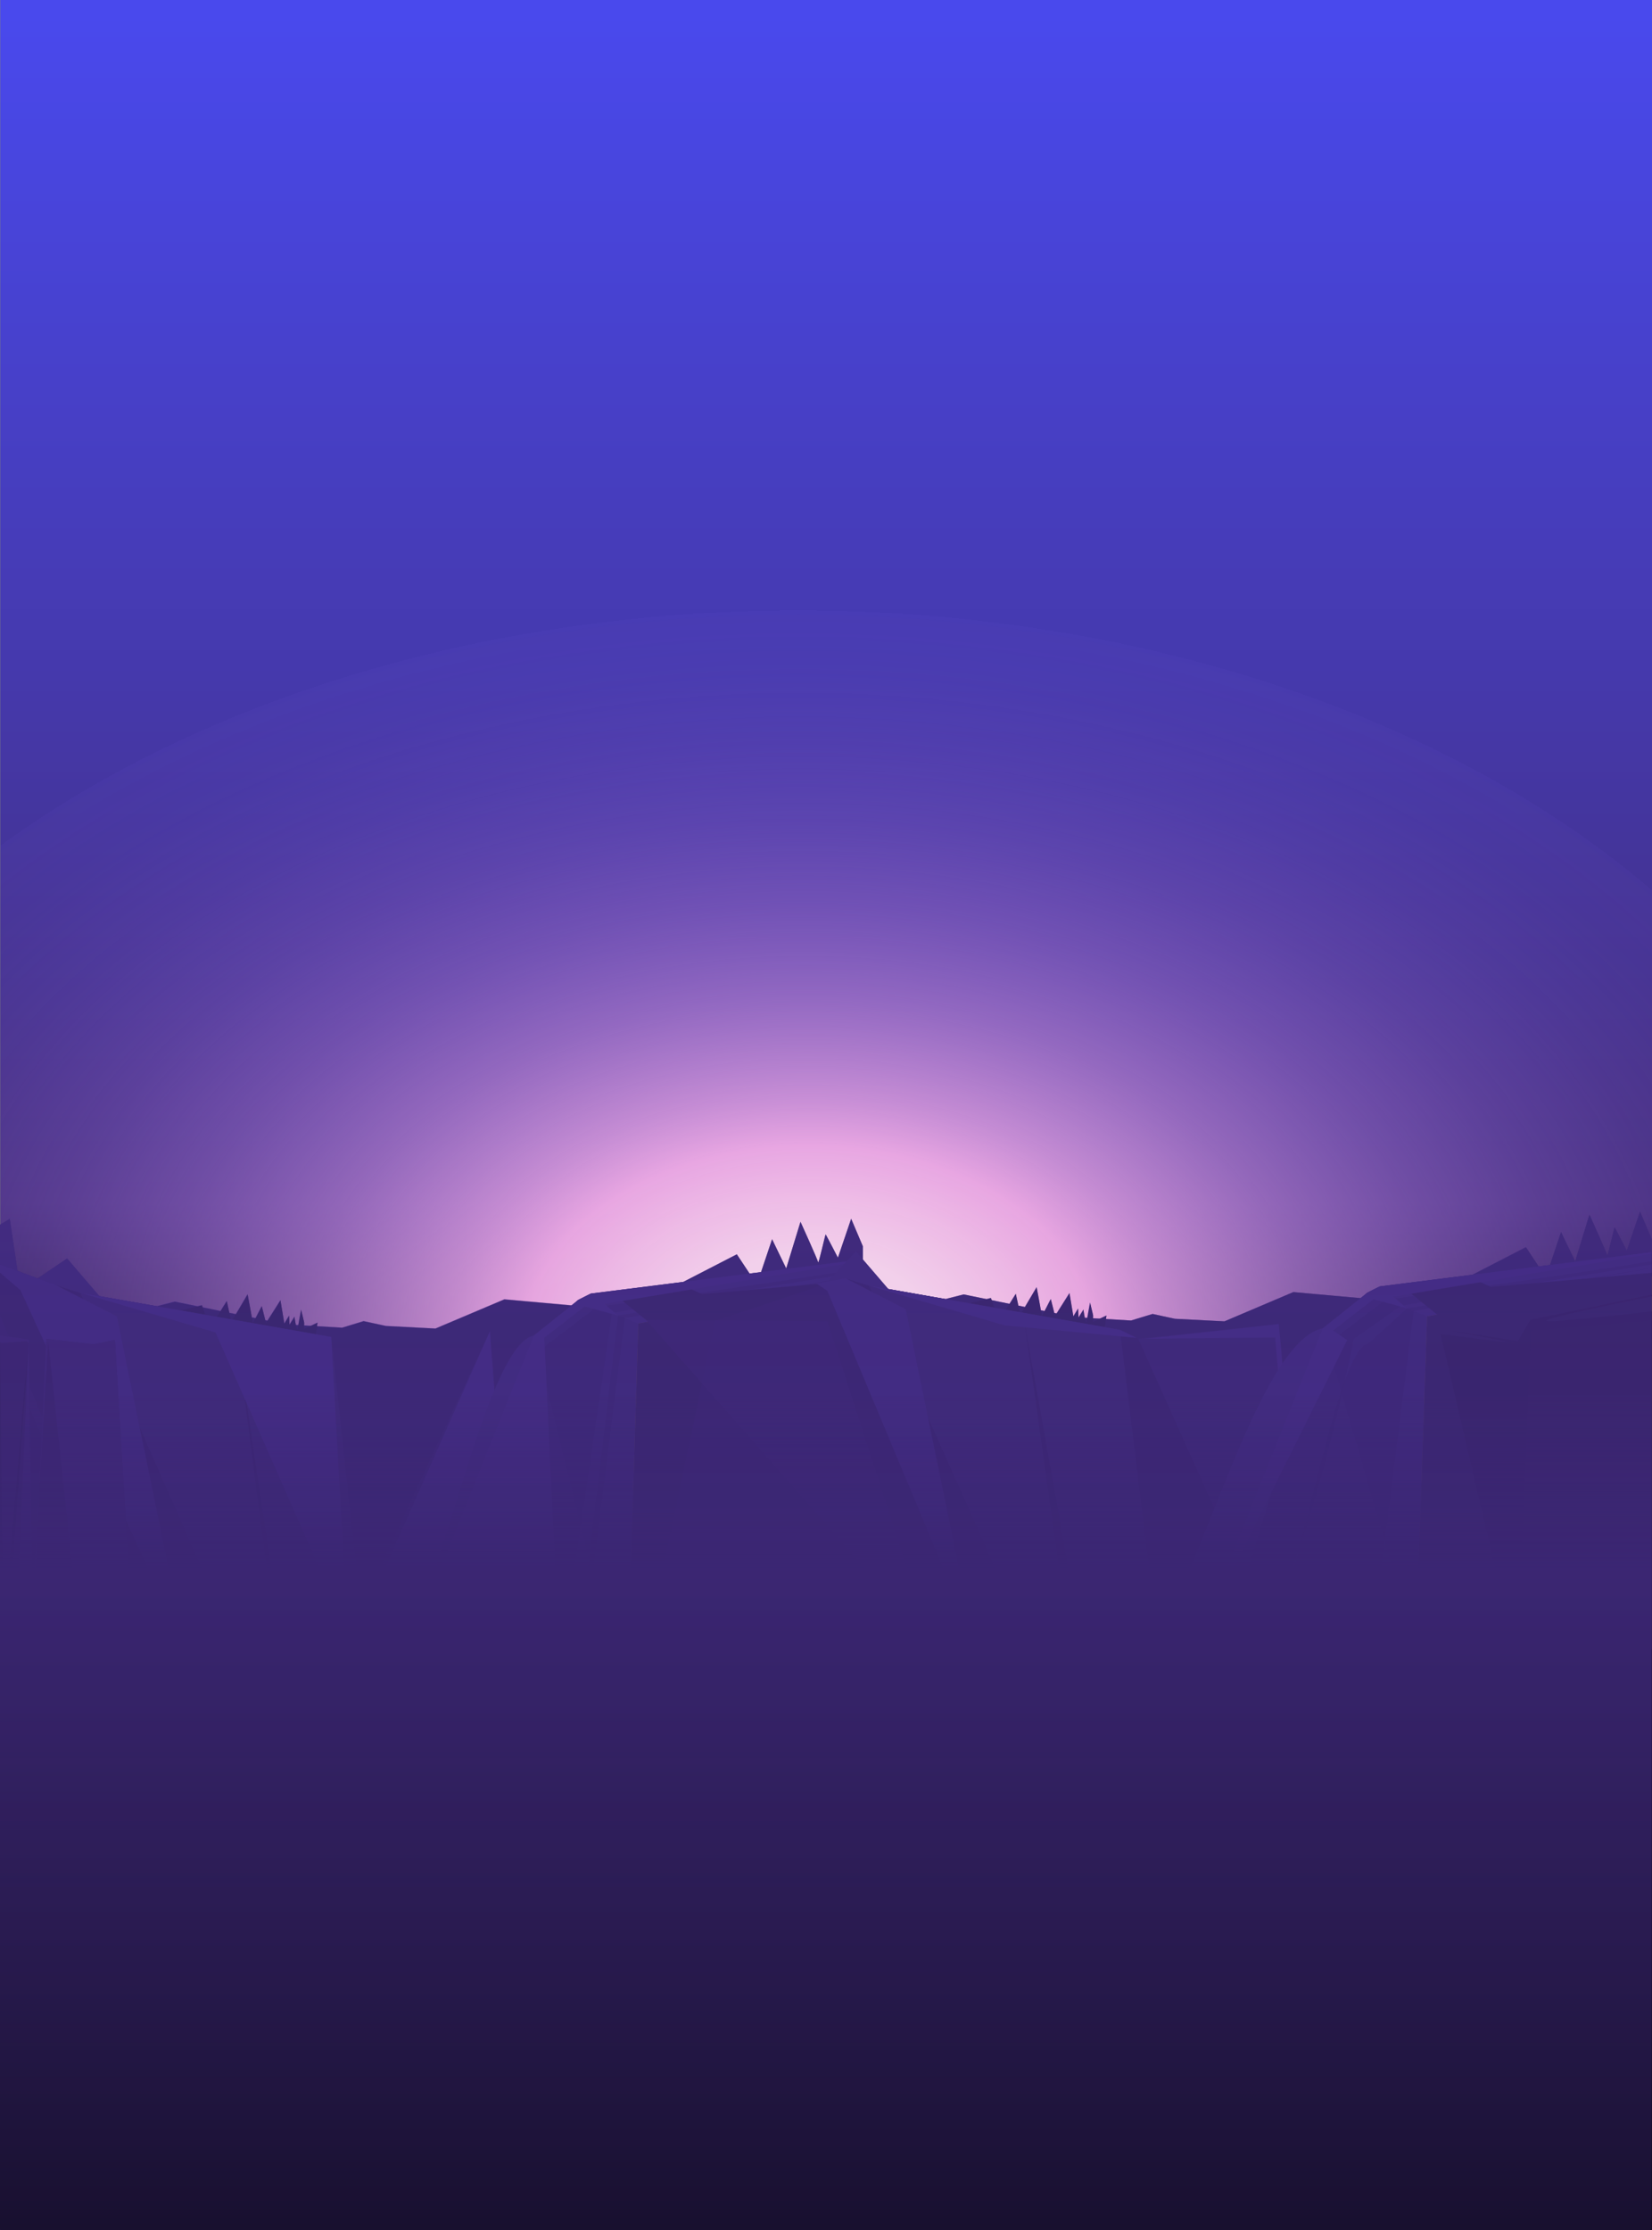 <?xml version="1.0" encoding="utf-8"?>
<!-- Generator: Adobe Illustrator 26.1.0, SVG Export Plug-In . SVG Version: 6.00 Build 0)  -->
<svg version="1.1" id="Layer_1" xmlns="http://www.w3.org/2000/svg" xmlns:xlink="http://www.w3.org/1999/xlink" x="0px" y="0px"
	 viewBox="0 0 1920.3 2590.9" style="enable-background:new 0 0 1920.3 2590.9;" xml:space="preserve">
<rect x="0" y="0" width="1920.3" height="2590.9" fill="#808080" stroke="none"/>
<style type="text/css">
	.st0{fill:url(#SVGID_1_);}
	.st1{fill:url(#SVGID_00000170981354999229013530000008104029803283514775_);}
	.st2{fill-rule:evenodd;clip-rule:evenodd;fill:#2D1E63;}
	.st3{fill-rule:evenodd;clip-rule:evenodd;fill:#2B1C5E;}
	.st4{fill-rule:evenodd;clip-rule:evenodd;fill:#31206A;}
	.st5{fill-rule:evenodd;clip-rule:evenodd;fill:#251851;}
	.st6{fill-rule:evenodd;clip-rule:evenodd;fill:#2A1A5B;}
	.st7{fill-rule:evenodd;clip-rule:evenodd;fill:#2E1E64;}
	.st8{fill-rule:evenodd;clip-rule:evenodd;fill:#2F1F65;}
	.st9{fill-rule:evenodd;clip-rule:evenodd;fill:#342272;}
	.st10{opacity:0.61;fill-rule:evenodd;clip-rule:evenodd;fill:#2F1D63;enable-background:new    ;}
	.st11{fill-rule:evenodd;clip-rule:evenodd;fill:#362377;}
	.st12{fill-rule:evenodd;clip-rule:evenodd;fill:#362375;}
	.st13{fill:#33226F;}
	.st14{fill:#30206A;}
	.st15{opacity:0.46;fill:#2B1C5F;enable-background:new    ;}
	.st16{opacity:0.31;fill:#BE9F10;enable-background:new    ;}
	.st17{fill:#281A56;}
	.st18{fill:#362375;}
	.st19{fill:#2A1959;}
	.st20{fill:#24164E;}
	.st21{fill:#2F1D64;}
	.st22{fill:#221348;}
	.st23{opacity:0.29;fill:#2A1B5D;enable-background:new    ;}
	.st24{fill:#25164F;}
	.st25{fill:#261750;}
	.st26{opacity:0.29;fill:#261953;enable-background:new    ;}
	.st27{opacity:0.14;fill:url(#SVGID_00000114769525303404663930000000114407835035879816_);enable-background:new    ;}
	.st28{fill:#23144B;}
	.st29{fill:#25154E;}
	.st30{fill:url(#SVGID_00000047757445086066438610000005473659135663727268_);}
	
		.st31{opacity:0.48;fill-rule:evenodd;clip-rule:evenodd;fill:url(#SVGID_00000049215537589288010090000016953559147700373693_);enable-background:new    ;}
</style>
<g>
	<g id="Layer_2_00000127726070563694224110000002941111410655237511_">
		<g id="_1">
			
				<linearGradient id="SVGID_1_" gradientUnits="userSpaceOnUse" x1="960.26" y1="189.253" x2="960.26" y2="2788.04" gradientTransform="matrix(1 0 0 -1 0 2807.706)">
				<stop  offset="0" style="stop-color:#04020F"/>
				<stop  offset="0.2" style="stop-color:#13092D"/>
				<stop  offset="0.3" style="stop-color:#150A2F"/>
				<stop  offset="0.35" style="stop-color:#1A0E38"/>
				<stop  offset="0.39" style="stop-color:#221445"/>
				<stop  offset="0.43" style="stop-color:#2F1E59"/>
				<stop  offset="0.46" style="stop-color:#3E2972"/>
				<stop  offset="0.47" style="stop-color:#422C78"/>
				<stop  offset="1" style="stop-color:#4949ED"/>
			</linearGradient>
			<rect x="0.3" class="st0" width="1920" height="2590.9"/>
			
				<radialGradient id="SVGID_00000170270352270902908820000016506996061761058223_" cx="927.61" cy="1763.781" r="1261.42" fx="944.747" fy="1776.375" gradientTransform="matrix(1 0 0 -0.673 0 2745.189)" gradientUnits="userSpaceOnUse">
				<stop  offset="0.11" style="stop-color:#F2D0EB"/>
				<stop  offset="0.19" style="stop-color:#F5C1EB;stop-opacity:0.96"/>
				<stop  offset="0.26" style="stop-color:#F8B2EC;stop-opacity:0.91"/>
				<stop  offset="0.33" style="stop-color:#EAA7EC;stop-opacity:0.78"/>
				<stop  offset="0.46" style="stop-color:#D396ED;stop-opacity:0.56"/>
				<stop  offset="0.59" style="stop-color:#BF87EE;stop-opacity:0.37"/>
				<stop  offset="0.71" style="stop-color:#B07CEE;stop-opacity:0.22"/>
				<stop  offset="0.82" style="stop-color:#A574EF;stop-opacity:0.12"/>
				<stop  offset="0.92" style="stop-color:#9E6FEF;stop-opacity:6.000000e-02"/>
				<stop  offset="1" style="stop-color:#9C6DEF;stop-opacity:4.000000e-02"/>
				<stop  offset="1" style="stop-color:#4A2447;stop-opacity:0"/>
			</radialGradient>
			<rect x="0.3" style="fill:url(#SVGID_00000170270352270902908820000016506996061761058223_);" width="1920" height="1554"/>
			<path class="st2" d="M1003,1915.9v-467.9l-13.6-32l-15.4,45.2c0,0-13.7-26.5-14.2-27s-8.3,35.3-8.8,32.3s-20.5-47-20.5-47
				l-16.6,54.2c-16.3-33.5-16.4-34-16.4-34l-17.7,52.7l-23.3-35.1l-94.4,48.6c6.5,25.6,14,384.7,21.7,410H1003z"/>
			<path class="st3" d="M172.5,1524.9l6.2,8.1c3.6,6.1,5.4,13.1,5.4,20.2c-1,8.4-1,350.6-0.5,359l0.2,3.8h517
				c-4.5-15-8.7-363.8-12.7-378.8c-1.6-6-3.1-12-4.6-18.1l-3.8-1c-0.1-0.1-93.4-8.4-93.4-8.4l-80.1,33.9l-57.6-3l-25.9-5.6l-25,7.6
				l-65.7-3.9l-128.8-26.4l-34.7,8.8C169.9,1522.2,171.3,1523.5,172.5,1524.9z"/>
			<path class="st4" d="M104.5,1915.9c-0.6-9.7-0.8-353.2,0.3-362.8c-0.2-5.3,0.9-10.6,3.4-15.4c1.6-4.9,4.4-9.3,8.2-12.8
				c2.7-2.9,5.9-5.3,9.5-7L78,1462.1l-54.3,36.7L11.4,1416L0,1422.9v493H104.5z"/>
			<path class="st5" d="M372.9,1915.9l0.2-1l-1.8-11l-4.3-353.1l2.1-14.1l-15.7,7.5c0,0,0.1-7,0.2-7.3s-3.6-15.2-3.6-15.2l-4.3,23.7
				l-1.6-4.8c0,0-1.9-10.1-1.7-10.7s-5.9,9.2-5.9,9.2l-0.5-10.4l-5.5,9l-4.5-27l-16.8,26.5c0,0-4.7-19.1-4.9-19.5
				s-10.7,21.3-10.6,19.3s-5.9-33.2-5.9-33.2l-18.9,32.1c-5.3-24-5.3-24.3-5.3-24.3l-19.4,31l-9.5-26.1l-36.3,8.8l-13.7,390.8H372.9
				z"/>
			<polygon class="st6" points="598,1915.8 569.5,1546.6 414,1897.5 406.1,1897.5 385,1553.3 93.3,1502 61.2,1492.1 0,1468.9 
				0,1915.8 			"/>
			<polygon class="st7" points="583.4,1915.8 569.5,1546.6 406.1,1897.5 517.4,1915.8 			"/>
			<polygon class="st8" points="322.2,1915.8 274.1,1545.7 329.1,1915.8 424.4,1915.8 385,1553.3 93.3,1502 276,1915.8 			"/>
			<polygon class="st9" points="215.2,1915.8 215.3,1915.8 135.8,1529.4 66,1493.6 0,1468.9 0,1478.6 23.7,1498.8 			"/>
			<polygon class="st10" points="160.7,1915.8 0,1528.2 0,1556.9 155.6,1915.8 			"/>
			<polygon class="st11" points="404.2,1896.6 385,1553.3 93.3,1502 250.5,1548.1 			"/>
			<polygon class="st12" points="587.1,1915.8 598,1915.8 569.5,1546.6 414,1897.5 565.4,1896.1 			"/>
			<path class="st13" d="M1003,1915.9v-452.8l-316.1,39.8c-0.2-0.1-14.6,7.3-14.6,7.3c-12.5,12.2-51.7,41.4-51.7,41.4
				c-61,12.2-117,356.2-164.6,364.2H1003z"/>
			<path class="st14" d="M730.5,1915.9l11.5-378.2l-69.6-27.5c0,0-16.6,14.3-22.2,18.8c-7.3,5.9-29.5,22.7-29.5,22.7l89.5,364.3
				H730.5z"/>
			<path class="st15" d="M565.2,1915.9c49.2-9.9,91.6-18.2,91.6-18.2l54.6-372.1c44-8.7,204.9-34.5,291.7-48.3v-3.8
				c-117.6,19.3-309.6,45-309.6,45l-52.7,39.9c-35.5,9.6-71.7,351.2-106.3,357.4H565.2z"/>
			<path class="st15" d="M726.3,1531.5l276.7-50v-0.2l-284.5,47.1l-45,375c-26.3,3.2-55,7.7-82.3,12.5H608
				c40.2-6.8,71.2-10.6,71.2-10.6L726.3,1531.5z"/>
			<polygon class="st16" points="1003,1915.8 1003,1491.2 742,1537.7 730.5,1915.8 			"/>
			<polygon class="st17" points="742,1537.7 730.5,1915.8 1003,1915.8 1003,1487.1 816.1,1503.5 802.2,1497.2 741.3,1497.2 
				711.3,1501.5 753.5,1535.6 			"/>
			<path class="st18" d="M1003,1464.9v-1.8c-97.8,12.3-316.1,39.8-316.1,39.8l-14.6,7.3l-51.7,41.4l-144.6,360.8l173-13.2l-16.3-345
				l46.9-36.3l38.7,10.5l-15.6-13.5L1003,1464.9z"/>
			<polygon class="st19" points="161.9,1915.8 160.2,1913.2 155,1913.6 133.6,1556.7 108.8,1561.9 53.8,1555.5 37.9,1896.8 
				33.5,1556.2 0,1551.5 0,1915.8 			"/>
			<polygon class="st20" points="131.9,1915.8 119.2,1899.1 104.4,1899.1 97.4,1915.8 			"/>
			<polygon class="st20" points="76.6,1915.8 69.7,1903.5 35.7,1899.1 8.3,1910.2 33.1,1560.8 3.9,1899.1 0,1558.9 0,1915.8 			"/>
			<polygon class="st21" points="31.1,1558.2 33.1,1560.8 18.7,1903.7 35.7,1899.1 56,1558.2 92.2,1897.4 69.7,1903.5 76.6,1915.8 
				85.8,1915.8 104.4,1899.1 106.2,1897.4 122.5,1897.4 154.3,1914.7 156.3,1915.8 161.9,1915.8 160.2,1913.2 155,1913.6 
				133.6,1556.7 108.8,1561.9 53.8,1555.5 37.9,1896.8 33.5,1556.2 0,1551.5 0,1558.9 1,1560.4 			"/>
			<polygon class="st22" points="16.7,1915.8 8.3,1910.2 7.6,1915.8 			"/>
			<polygon class="st22" points="29.2,1915.8 31.5,1913 35,1915.8 40.2,1915.8 30.1,1907.6 22.4,1915.8 			"/>
			<polygon class="st19" points="257.3,1915.8 239.4,1907.6 202.5,1907.6 201.3,1915.8 			"/>
			<polygon class="st20" points="205.4,1915.8 202.5,1907.6 201.3,1915.8 			"/>
			<polygon class="st21" points="215.3,1915.8 225,1909.5 222.6,1915.8 223.4,1915.8 237.4,1915.8 240.3,1911.1 249.3,1915.8 
				257.3,1915.8 239.4,1907.6 202.5,1907.6 205.4,1915.8 			"/>
			<path class="st2" d="M1920,1915.9v-476.2l-13.6-32l-15.4,45.2c0,0-13.7-26.5-14.1-27s-8.3,35.3-8.8,32.3s-20.5-47-20.5-47
				l-16.6,54.2c-16.3-33.5-16.4-34-16.4-34l-17.7,52.7l-23.2-35.1l-94.4,48.7c7.3,28.4,15.6,390.3,24.3,418.3H1920z"/>
			<path class="st3" d="M1089.5,1516.5l6.2,8.1c3.6,6.1,5.4,13.1,5.4,20.2c-1,8.4-1,350.6-0.5,359c0.2,4,0.4,8,0.8,12.1h519
				c-5.4-17.7-10.5-369.3-15.2-387.2c-1.6-6-3.1-12-4.6-18.1c-2.3-0.6-3.7-1-3.8-1s-93.4-8.4-93.4-8.4l-80.1,34l-57.6-3l-25.9-5.6
				l-25,7.6l-65.8-3.9l-128.8-26.4l-34.7,8.8C1086.9,1513.9,1088.3,1515.1,1089.5,1516.5z"/>
			<path class="st4" d="M1022.1,1915.9c0-0.2,0-0.4,0-0.6c-1-12.2-1.7-358.3-0.3-370.5c-0.1-14.8,8-28.3,21.1-35.2l-47.9-55.7
				l-33.2,35.2v426.8H1022.1z"/>
			<path class="st5" d="M1287.9,1915.9l2.2-9.3l-1.7-344.8l-4.3-19.3l2.1-14.1l-15.7,7.5c0,0,0.1-7,0.2-7.3s-3.6-15.2-3.6-15.2
				l-4.3,23.7l-1.6-4.8c0,0-1.9-10.1-1.7-10.7s-5.8,9.2-5.8,9.2l-0.5-10.4l-5.5,9l-4.5-27l-16.8,26.5c0,0-4.7-19.1-4.9-19.5
				s-10.7,21.3-10.6,19.3s-5.9-33.2-5.9-33.2l-18.9,32c-5.3-24-5.3-24.3-5.3-24.3l-19.4,31l-9.5-26.1l-36.3,8.8l-15.7,399.1H1287.9z
				"/>
			<path class="st6" d="M1521.7,1915.9l-35.1-377.6l-155.5,17.1h-7.9L1302,1545l-291.6-51.2l-27.2-8.4c-6.8,3-14,5-21.4,5.8
				l-130.6,43.4L751.1,1915l210.6,0.8L1521.7,1915.9z"/>
			<polygon class="st7" points="1501.6,1915.8 1503.3,1914.9 1486.5,1538.3 1323.1,1555.4 1484.8,1915.8 			"/>
			<polygon class="st8" points="1243.5,1910.8 1191.1,1537.4 1258.7,1915.8 1330,1915.8 1346.5,1911.2 1301.9,1545 1010.3,1493.7 
				1195.7,1908.7 			"/>
			<polygon class="st9" points="961.7,1499.7 1132.4,1907.6 1052.8,1521.1 983,1485.2 949,1491.2 			"/>
			<polygon class="st10" points="961.7,1534.9 751.1,1533.7 1082.4,1909.1 			"/>
			<polygon class="st11" points="1321.2,1554.4 1301.9,1545 1010.3,1493.7 1167.5,1539.8 			"/>
			<polygon class="st12" points="1513.2,1915.8 1521.7,1915.8 1486.5,1538.3 1330.9,1555.4 1482.3,1554 			"/>
			<path class="st13" d="M1920,1915.9v-461.1l-316.1,39.8c-0.2-0.1-14.6,7.3-14.6,7.3c-12.5,12.2-51.7,41.4-51.7,41.4
				c-84.1,16.8-159,363.6-215,372.6L1920,1915.9z"/>
			<path class="st15" d="M1643.3,1523.2l276.7-50v-0.2l-284.5,47.1l-45,41.1c-41.4,5-88.9,347.2-127.4,354.6h16.6
				c59.4-11.9,116.5-18.9,116.5-18.9L1643.3,1523.2z"/>
			<path class="st15" d="M1441.2,1915.9c64.1-13.1,132.5-360.3,132.5-360.3l54.6-38.3c44.1-8.7,204.8-34.5,291.7-48.3v-3.8
				c-117.6,19.3-309.6,45-309.6,45l-52.7,39.9c-53.4,14.5-108.7,358.6-157.1,365.8L1441.2,1915.9z"/>
			<polygon class="st16" points="1920,1915.8 1920,1482.9 1658.9,1529.4 1645.8,1913.9 1618.9,1915.8 			"/>
			<polygon class="st17" points="1658.9,1529.4 1645.8,1913.9 1618.9,1915.8 1920,1915.8 1920,1478.8 1733.1,1495.2 1719.2,1488.9 
				1658.3,1488.9 1628.3,1493.2 1670.5,1527.3 			"/>
			<path class="st23" d="M1658.9,1529.4l-69.6-27.5c0,0-16.6,14.3-22.2,18.8c-7.3,5.9-29.5,22.7-29.5,22.7l108.1,370.6
				L1658.9,1529.4z"/>
			<path class="st24" d="M1756,1898.6l-61.6,17.2h115.5l110.1-360.3v-31.9c-56.5,6.6-133.3,14.9-121.7,9.9
				c11-4.7,73.7-17.7,121.7-27.3v-2.2l-141.1,29.5l-14.4,24.6l-76.6-12l72.9,14.6l-86.2-10.6L1756,1898.6z"/>
			<polygon class="st25" points="1920,1915.8 1920,1534 1779.6,1546.1 1764.6,1899.3 1727.2,1915.8 			"/>
			<polygon class="st26" points="1920,1915.8 1920,1909.8 1865.3,1915.8 			"/>
			<polygon class="st26" points="1824.1,1915.8 1773.6,1907.6 1805.5,1915.8 			"/>
			
				<linearGradient id="SVGID_00000119079671694266699050000003854637530655758721_" gradientUnits="userSpaceOnUse" x1="1765.11" y1="892.853" x2="1872.83" y2="892.853" gradientTransform="matrix(1 0 0 -1 -53.67 2807.706)">
				<stop  offset="0" style="stop-color:#FFFFFF"/>
				<stop  offset="0.65" style="stop-color:#837700"/>
			</linearGradient>
			
				<polygon style="opacity:0.14;fill:url(#SVGID_00000119079671694266699050000003854637530655758721_);enable-background:new    ;" points="
				1801.4,1915.8 1803.1,1915.2 1797.8,1913.9 1789.6,1915.8 			"/>
			<polygon class="st25" points="1920,1544.2 1826.2,1554.1 1800,1911.9 1806,1912.9 1835.1,1555.7 1920,1548.9 			"/>
			<polygon class="st25" points="1920,1554 1845.1,1557.4 1818.1,1913.9 1816.8,1914.6 1823.5,1915.7 1851.1,1558.4 1920,1555.9 			
				"/>
			<polygon class="st28" points="1920,1915.8 1920,1915.4 1734.1,1915 1713.6,1915 1335.6,1915.2 1335.2,1915.2 1309,1915.2 
				1307.5,1915.2 1299.2,1915.2 1298.4,1915.2 1213.4,1915.3 1191.2,1915.3 961.7,1915.4 961.7,1915.8 			"/>
			<path class="st29" d="M1888.1,1915.9c0,0-0.1-0.1-0.1-0.1c-0.8-0.4-7.4-1.1-9.5-0.8c-0.1,0-0.3,0-0.4,0.1
				c-0.7,0.1-1.3,0.4-1.8,0.9L1888.1,1915.9z"/>
			<path class="st29" d="M1874.7,1915.9c-0.4-0.5-1.1-0.9-1.8-1c-3-0.5-25-3.5-32.7-2.8c-7.4,0.7-6.6,2.7-5.6,3.7L1874.7,1915.9z"/>
			<path class="st18" d="M1920,1456.6v-1.8l-316.1,39.8l-14.6,7.3l-51.7,41.4l-144.6,360.8l173-347.1l-16.3-11.2l46.9-36.3
				l38.7,10.5l-15.7-13.5C1619.8,1506.5,1825.5,1472.3,1920,1456.6z"/>
			
				<linearGradient id="SVGID_00000115483667822459192000000007483724771326139294_" gradientUnits="userSpaceOnUse" x1="960" y1="219.743" x2="960" y2="1954.983" gradientTransform="matrix(1 0 0 -1 0 2807.706)">
				<stop  offset="0" style="stop-color:#04020F"/>
				<stop  offset="0.44" style="stop-color:#2A1A5B"/>
				<stop  offset="0.57" style="stop-color:#2A1A5B;stop-opacity:0"/>
			</linearGradient>
			<rect y="1620.7" style="fill:url(#SVGID_00000115483667822459192000000007483724771326139294_);" width="1920" height="970.1"/>
			
				<linearGradient id="SVGID_00000015331488381892600090000002210151373859982267_" gradientUnits="userSpaceOnUse" x1="960" y1="1508.163" x2="960" y2="-1024.807" gradientTransform="matrix(1 0 0 -1 0 2807.706)">
				<stop  offset="0" style="stop-color:#55389B"/>
				<stop  offset="1" style="stop-color:#5D4195;stop-opacity:0"/>
			</linearGradient>
			
				<path style="opacity:0.48;fill-rule:evenodd;clip-rule:evenodd;fill:url(#SVGID_00000015331488381892600090000002210151373859982267_);enable-background:new    ;" d="
				M1920,1456.6v-1.8l0,0v-15.2l-13.6-32l-15.4,45.2c0,0-13.7-26.5-14.1-27s-8.3,35.3-8.8,32.3s-20.5-47-20.5-47l-16.6,54.2
				c-16.3-33.5-16.4-34-16.4-34l-12.9,38.3l-13.3,1.7l-14.8-22.4l-62.3,32.1l-107.4,13.5c-0.2-0.1-14.6,7.3-14.6,7.3l0,0l-7.9,6.3
				c-26.5-2.4-78.1-7-78.1-7l-80.1,34l-57.6-3l-25.9-5.6l-25,7.6l-29.2-1.7l0.6-4.2l-7.9,3.7l-7.8-0.5c0-1.5,0.1-2.9,0.1-3.1
				c0.1-0.3-3.6-15.2-3.6-15.2l-3.2,17.8l-2.8-0.2c-0.5-2.7-1.6-9.1-1.5-9.5s-5.2,8.1-5.8,9.1h-0.1l-0.5-10.3l-5.5,9l-4.5-27
				L1228,1526l-2.5-0.5c-1.3-5.4-4-16-4.1-16.3s-4.3,8.1-7.3,13.9l-4.2-0.9c-1.7-9.7-5-27-5-27l-13.7,23.2l-7.6-1.5
				c-3-13.6-3-13.9-3-13.9l-7.4,11.7l-20.6-4.2l-1-2.6l-5.4,1.3l-26.2-5.4l-21.1,5.4l-66.4-11.7l-29.5-34.4v-15.2l-13.6-32
				l-15.4,45.2c0,0-13.7-26.5-14.2-27s-8.3,35.3-8.8,32.3s-20.5-47-20.5-47l-16.6,54.2c-16.3-33.5-16.4-34-16.4-34l-12.9,38.3
				l-13.3,1.7l-14.8-22.4l-62.3,32.1l-107.1,13.5h-0.3l0,0c-0.2-0.1-14.6,7.3-14.6,7.3l0,0l-7.9,6.3c-26.5-2.4-78.1-7-78.1-7
				l-80.1,33.9l-57.6-3l-25.9-5.6l-25,7.6l-29.2-1.7l0.6-4.2l-7.9,3.7l-7.8-0.5c0-1.5,0.1-2.9,0.1-3.1c0.1-0.3-3.6-15.2-3.6-15.2
				l-3.2,17.8l-2.8-0.2c-0.5-2.7-1.6-9-1.5-9.6s-5.2,8.1-5.8,9.1h-0.1l-0.5-10.3l-5.5,9l-4.5-27l-15.1,23.8l-2.5-0.5
				c-1.3-5.4-4-16-4.1-16.3s-4.3,8.1-7.3,13.9l-4.2-0.8c-1.7-9.7-5-27-5-27l-13.7,23.2l-7.5-1.5c-3-13.6-3-13.9-3-13.9l-7.4,11.7
				l-20.6-4.2l-1-2.6l-5.4,1.3l-26.2-5.4l-21.1,5.4l-66.4-11.7L78,1462.1l-34.2,23.1l-23.4-8.8l-9-60.6L0,1422.9v1168h1920v-1035
				l0,0v-1.9l0,0v-5.1l0,0v-4.7l0,0V1456.6L1920,1456.6z"/>
		</g>
	</g>
</g>
</svg>
